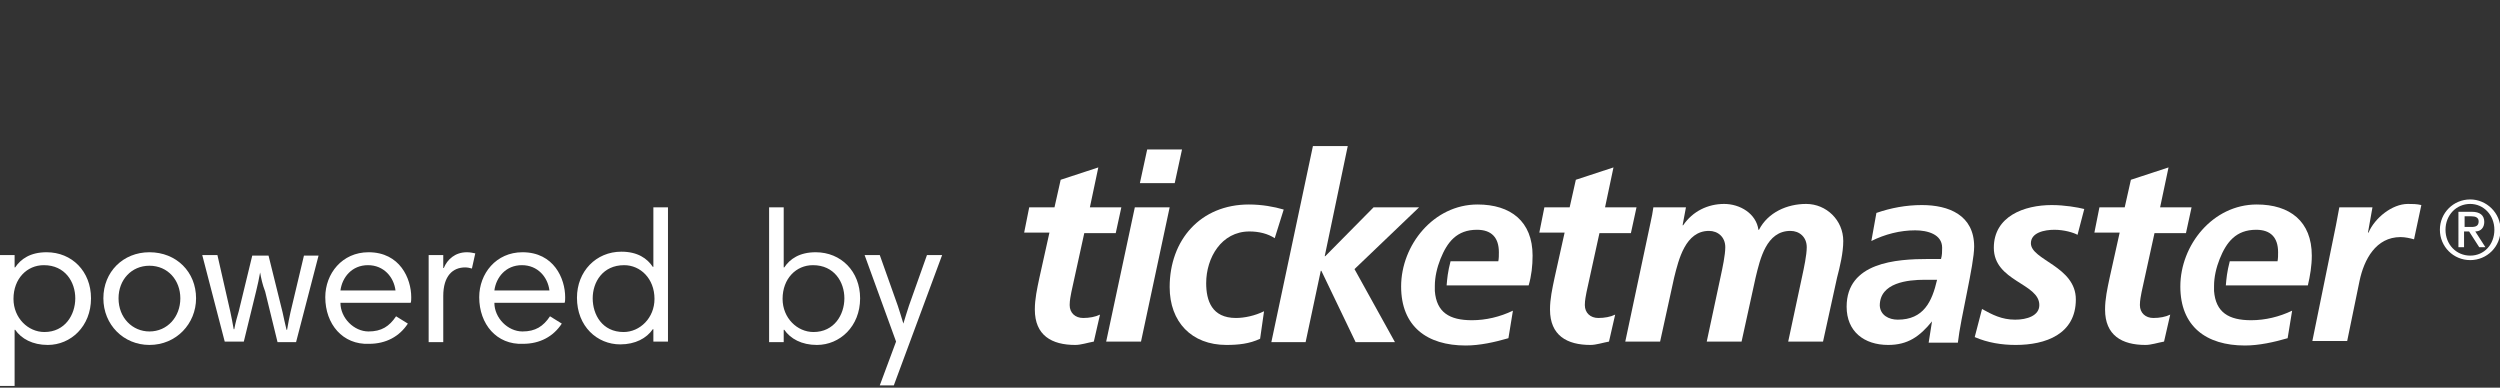 <?xml version="1.0" encoding="utf-8"?>
<!-- Generator: Adobe Illustrator 21.0.2, SVG Export Plug-In . SVG Version: 6.00 Build 0)  -->
<svg version="1.1" id="Layer_1" xmlns="http://www.w3.org/2000/svg" xmlns:xlink="http://www.w3.org/1999/xlink" x="0px" y="0px"
	 viewBox="0 0 445 69" style="enable-background:new 0 0 445 69;" xml:space="preserve">
<rect x="0" y="0" width="445" height="69" fill="#333333" stroke="none"/>
<style type="text/css">
	.st0{fill:#FFFFFF;}
</style>
<g>
	<path class="st0" d="M337.8,56.9c4.6,0,6.1-3.2,7-7.1h-2.2c-3,0-8,0.5-8,4.6C334.7,56.1,336.2,56.9,337.8,56.9 M343.9,57.2
		L343.9,57.2c-2.2,2.7-4.3,4.2-7.8,4.2c-4.3,0-7.4-2.4-7.4-6.8c0-7.9,8.8-8.5,14.6-8.5h2.2c0.2-0.7,0.2-1.3,0.2-2
		c0-2.4-2.6-3.1-4.8-3.1c-2.7,0-5.4,0.7-7.8,1.9l0.9-5c2.6-0.9,5.3-1.4,8.1-1.4c4.8,0,9.3,1.8,9.3,7.4c0,3.2-2.4,12.6-2.9,17.1h-5.2
		L343.9,57.2"/>
	<path class="st0" d="M183.2,36.9h4.5l1.1-4.9l6.7-2.2l-1.5,7.1h5.6l-1,4.6H193L190.7,52c-0.1,0.6-0.3,1.4-0.3,2.3
		c0,1.4,1,2.3,2.4,2.3c1.1,0,2.2-0.2,3-0.6l-1.1,4.8c-1.1,0.2-2.3,0.6-3.3,0.6c-4.2,0-7.2-1.7-7.2-6.3c0-1.9,0.4-3.7,0.8-5.6
		l1.8-8.1h-4.5L183.2,36.9"/>
	<path class="st0" d="M204.2,26.6h6.2l-1.3,6h-6.2L204.2,26.6 M202,36.9h6.2l-5.1,23.9h-6.2L202,36.9"/>
	<path class="st0" d="M226.9,42.4c-1.2-0.8-2.8-1.2-4.5-1.2c-5,0-7.7,4.7-7.7,9.2c0,3.1,1,6.2,5.3,6.2c1.5,0,3.4-0.4,5-1.2l-0.7,4.9
		c-1.9,0.9-3.9,1.1-6,1.1c-6.2,0-10.1-4.1-10.1-10.3c0-8.4,5.5-14.7,14.1-14.7c2.3,0,4.5,0.4,6.2,0.9L226.9,42.4"/>
	<polyline class="st0" points="233.7,26 239.9,26 235.8,45.6 235.9,45.6 244.5,36.9 252.6,36.9 241.1,47.9 248.3,60.9 241.3,60.9 
		235.2,48.2 235.1,48.2 232.4,60.9 226.3,60.9 233.7,26 	"/>
	<path class="st0" d="M274.9,36.9h4.5l1.1-4.9l6.7-2.2l-1.5,7.1h5.6l-1,4.6h-5.6L282.4,52c-0.1,0.6-0.3,1.4-0.3,2.3
		c0,1.4,1,2.3,2.4,2.3c1.1,0,2.2-0.2,3-0.6l-1.1,4.8c-1.1,0.2-2.3,0.6-3.3,0.6c-4.2,0-7.2-1.7-7.2-6.3c0-1.9,0.4-3.7,0.8-5.6
		l1.8-8.1H274L274.9,36.9"/>
	<path class="st0" d="M272.8,45.5c0-6.1-3.9-9.1-9.8-9.1c-7.8,0-13.6,7.2-13.6,14.6c0,7.1,4.6,10.5,11.5,10.5c2.5,0,5.2-0.6,7.6-1.3
		l0.8-4.9c-2.3,1.1-4.8,1.7-7.3,1.7c-4,0-6.3-1.4-6.6-5.2l0,0c0-0.2,0-0.4,0-0.7V51c0,0,0,0,0-0.1l0,0c0-1.6,0.4-3.3,1-4.8
		c1.2-3,2.9-5.2,6.5-5.2c2.6,0,3.9,1.4,3.9,4c0,0.6,0,1.1-0.1,1.6h-8.5c-0.5,1.9-0.6,3.1-0.7,4.3h14.6
		C272.6,49.1,272.8,47.3,272.8,45.5"/>
	<path class="st0" d="M293.8,39.6c0.2-0.9,0.4-1.9,0.5-2.7h5.8l-0.6,3.2h0.1c1.7-2.5,4.4-3.8,7.3-3.8c2.8,0,5.7,1.7,6.1,4.6h0.1
		c1.6-3.1,5-4.6,8.4-4.6c3.6,0,6.6,2.9,6.6,6.6c0,2.1-0.6,4.6-1.1,6.5l-2.5,11.4h-6.2l2.5-11.7c0.3-1.4,0.8-3.7,0.8-5.1
		c0-1.8-1.3-2.9-2.9-2.9c-4.3,0-5.4,5-6.2,8.3L310,60.8h-6.2l2.5-11.7c0.3-1.4,0.8-3.7,0.8-5.1c0-1.8-1.3-2.9-2.9-2.9
		c-4.2,0-5.4,5.1-6.2,8.3l-2.5,11.4h-6.2L293.8,39.6"/>
	<path class="st0" d="M369.8,41.8c-0.7-0.4-2.4-0.9-4.1-0.9c-1.8,0-4.2,0.5-4.2,2.4c0,3,8,4.1,8,10c0,6.2-5.4,8.1-10.7,8.1
		c-2.5,0-5-0.4-7.3-1.4l1.3-5c1.8,1,3.5,1.9,5.9,1.9c2.1,0,4.3-0.7,4.3-2.6c0-3.9-8.1-4.2-8.1-10.2c0-5.6,5.4-7.6,10.3-7.6
		c2.3,0,4.6,0.4,5.8,0.7L369.8,41.8"/>
	<path class="st0" d="M373.7,36.9h4.5l1.1-4.9l6.7-2.2l-1.5,7.1h5.6l-1,4.6h-5.6L381.2,52c-0.1,0.6-0.3,1.4-0.3,2.3
		c0,1.4,1,2.3,2.4,2.3c1.1,0,2.2-0.2,3-0.6l-1.1,4.8c-1.1,0.2-2.3,0.6-3.3,0.6c-4.2,0-7.2-1.7-7.2-6.3c0-1.9,0.4-3.7,0.8-5.6
		l1.8-8.1h-4.5L373.7,36.9"/>
	<path class="st0" d="M415.8,40.1c0.2-1,0.4-2.1,0.6-3.2h5.9l-0.8,4.5h0.1c1.1-2.6,4.2-5.1,7-5.1c0.8,0,1.6,0,2.4,0.2l-1.3,6.1
		c-0.7-0.2-1.6-0.4-2.4-0.4c-4.4,0-6.5,4-7.3,7.8l-2.2,10.7h-6.2L415.8,40.1"/>
	<path class="st0" d="M411.5,45.5c0-6.1-3.9-9.1-9.8-9.1c-7.8,0-13.6,7.2-13.6,14.6c0,7.1,4.6,10.5,11.5,10.5c2.5,0,5.2-0.6,7.6-1.3
		l0.8-4.9c-2.3,1.1-4.8,1.7-7.3,1.7c-4,0-6.3-1.4-6.6-5.2l0,0c0-0.2,0-0.4,0-0.7V51c0,0,0,0,0-0.1l0,0c0-1.6,0.4-3.3,1-4.8
		c1.2-3,2.9-5.2,6.5-5.2c2.6,0,3.9,1.4,3.9,4c0,0.6,0,1.1-0.1,1.6h-8.5c-0.5,1.9-0.6,3.1-0.7,4.3h14.6
		C411.2,49.1,411.5,47.3,411.5,45.5"/>
	<path class="st0" d="M438.7,40.4h1.2c0.8,0,1.3-0.2,1.3-1c0-0.7-0.6-0.9-1.3-0.9h-1.2V40.4z M437.6,37.7h2.4c1.4,0,2.2,0.6,2.2,1.8
		c0,1-0.6,1.7-1.6,1.7l1.8,2.8h-1.1l-1.8-2.8h-0.9V44h-1V37.7z M439.7,45.5c2.5,0,4.3-2,4.3-4.6c0-2.6-1.9-4.6-4.3-4.6
		c-2.5,0-4.4,2-4.4,4.6C435.3,43.5,437.2,45.5,439.7,45.5z M439.7,35.5c2.9,0,5.4,2.4,5.4,5.4s-2.4,5.4-5.4,5.4s-5.4-2.4-5.4-5.4
		C434.3,37.9,436.7,35.5,439.7,35.5z"/>
	<path class="st0" d="M2.6,45.4v2.2h0.1c1-1.5,2.7-2.7,5.6-2.7c4.5,0,7.9,3.4,7.9,8.2c0,5-3.6,8.3-7.7,8.3c-2.7,0-4.7-1.1-5.8-2.7
		H2.6v10H0V45.4H2.6z M7.8,47.2c-3,0-5.4,2.4-5.4,6c0,3.4,2.6,5.9,5.5,5.9c3.7,0,5.5-3.1,5.5-6S11.6,47.2,7.8,47.2z"/>
	<path class="st0" d="M26.6,44.9c4.8,0,8.3,3.5,8.3,8.2c0,4.5-3.5,8.3-8.3,8.3c-4.6,0-8.2-3.6-8.2-8.3
		C18.4,48.4,21.9,44.9,26.6,44.9z M26.6,59c3.2,0,5.5-2.6,5.5-5.9c0-3.2-2.2-5.8-5.5-5.8c-3.2,0-5.5,2.5-5.5,5.8
		C21.1,56.6,23.6,59,26.6,59z"/>
	<path class="st0" d="M46.3,48.5L46.3,48.5c-0.2,1.1-0.4,2.1-0.7,3.3l-2.2,9H40l-4-15.4h2.7L41,55.5c0.2,0.9,0.4,2,0.6,3.1h0.1
		c0.2-1.1,0.5-2.2,0.8-3.2l2.4-9.9h2.9l2.5,10.1c0.2,0.9,0.4,1.9,0.7,3.1h0.1c0.2-1.2,0.4-2.2,0.6-3.1l2.4-10.1h2.6l-4,15.4h-3.3
		l-2.2-9C46.7,50.6,46.5,49.6,46.3,48.5z"/>
	<path class="st0" d="M57.9,52.9c0-4.2,3-8,7.7-8c5.6,0,7.6,4.7,7.6,8c0,0.3,0,0.8-0.1,1H60.6c0,2.7,2.4,5.1,5,5.1
		c2.3,0,3.7-0.9,4.9-2.7l2.1,1.3c-1.5,2.3-3.9,3.6-6.9,3.6C61,61.4,57.9,57.7,57.9,52.9z M70.4,51.7c-0.3-2.4-2.1-4.5-4.9-4.5
		c-2.9,0-4.6,2.2-4.9,4.5H70.4z"/>
	<path class="st0" d="M82.8,47.6c-2.2,0-3.9,1.5-3.9,5.1v8.2h-2.6V45.4h2.6v2.3H79c0.6-1.5,2-2.8,4.1-2.8c0.6,0,1,0.1,1.5,0.2
		L84,47.8C83.7,47.7,83.2,47.6,82.8,47.6z"/>
	<path class="st0" d="M85.3,52.9c0-4.2,3-8,7.7-8c5.6,0,7.6,4.7,7.6,8c0,0.3,0,0.8-0.1,1H88c0,2.7,2.4,5.1,5,5.1
		c2.3,0,3.7-0.9,4.9-2.7l2.1,1.3c-1.5,2.3-3.9,3.6-6.9,3.6C88.4,61.4,85.3,57.7,85.3,52.9z M97.8,51.7c-0.3-2.4-2.1-4.5-4.9-4.5
		c-2.9,0-4.6,2.2-4.9,4.5H97.8z"/>
	<path class="st0" d="M116.3,60.8v-2.2h-0.1c-1.1,1.6-3.1,2.7-5.8,2.7c-4.1,0-7.7-3.2-7.7-8.3c0-4.7,3.4-8.2,7.9-8.2
		c2.9,0,4.6,1.2,5.6,2.7h0.1V36.9h2.6v23.9H116.3z M111,59.1c2.9,0,5.5-2.5,5.5-5.9c0-3.6-2.5-6-5.4-6c-3.8,0-5.6,3-5.6,5.9
		S107.2,59.1,111,59.1z"/>
	<path class="st0" d="M139.5,36.9v10.7h0.1c1-1.5,2.7-2.7,5.6-2.7c4.5,0,7.9,3.4,7.9,8.2c0,5-3.6,8.3-7.7,8.3
		c-2.7,0-4.7-1.1-5.8-2.7h-0.1v2.2h-2.6v-24H139.5z M144.7,47.2c-3,0-5.4,2.4-5.4,6c0,3.4,2.6,5.9,5.5,5.9c3.7,0,5.5-3.1,5.5-6
		S148.5,47.2,144.7,47.2z"/>
	<path class="st0" d="M156.6,68.6l2.9-7.8l-5.6-15.4h2.7l3.2,9c0.3,1,0.7,2.1,1,3.2l0,0c0.3-1.1,0.7-2.2,1-3.2l3.2-9h2.7l-8.6,23.2
		H156.6z"/>
</g>
</svg>
